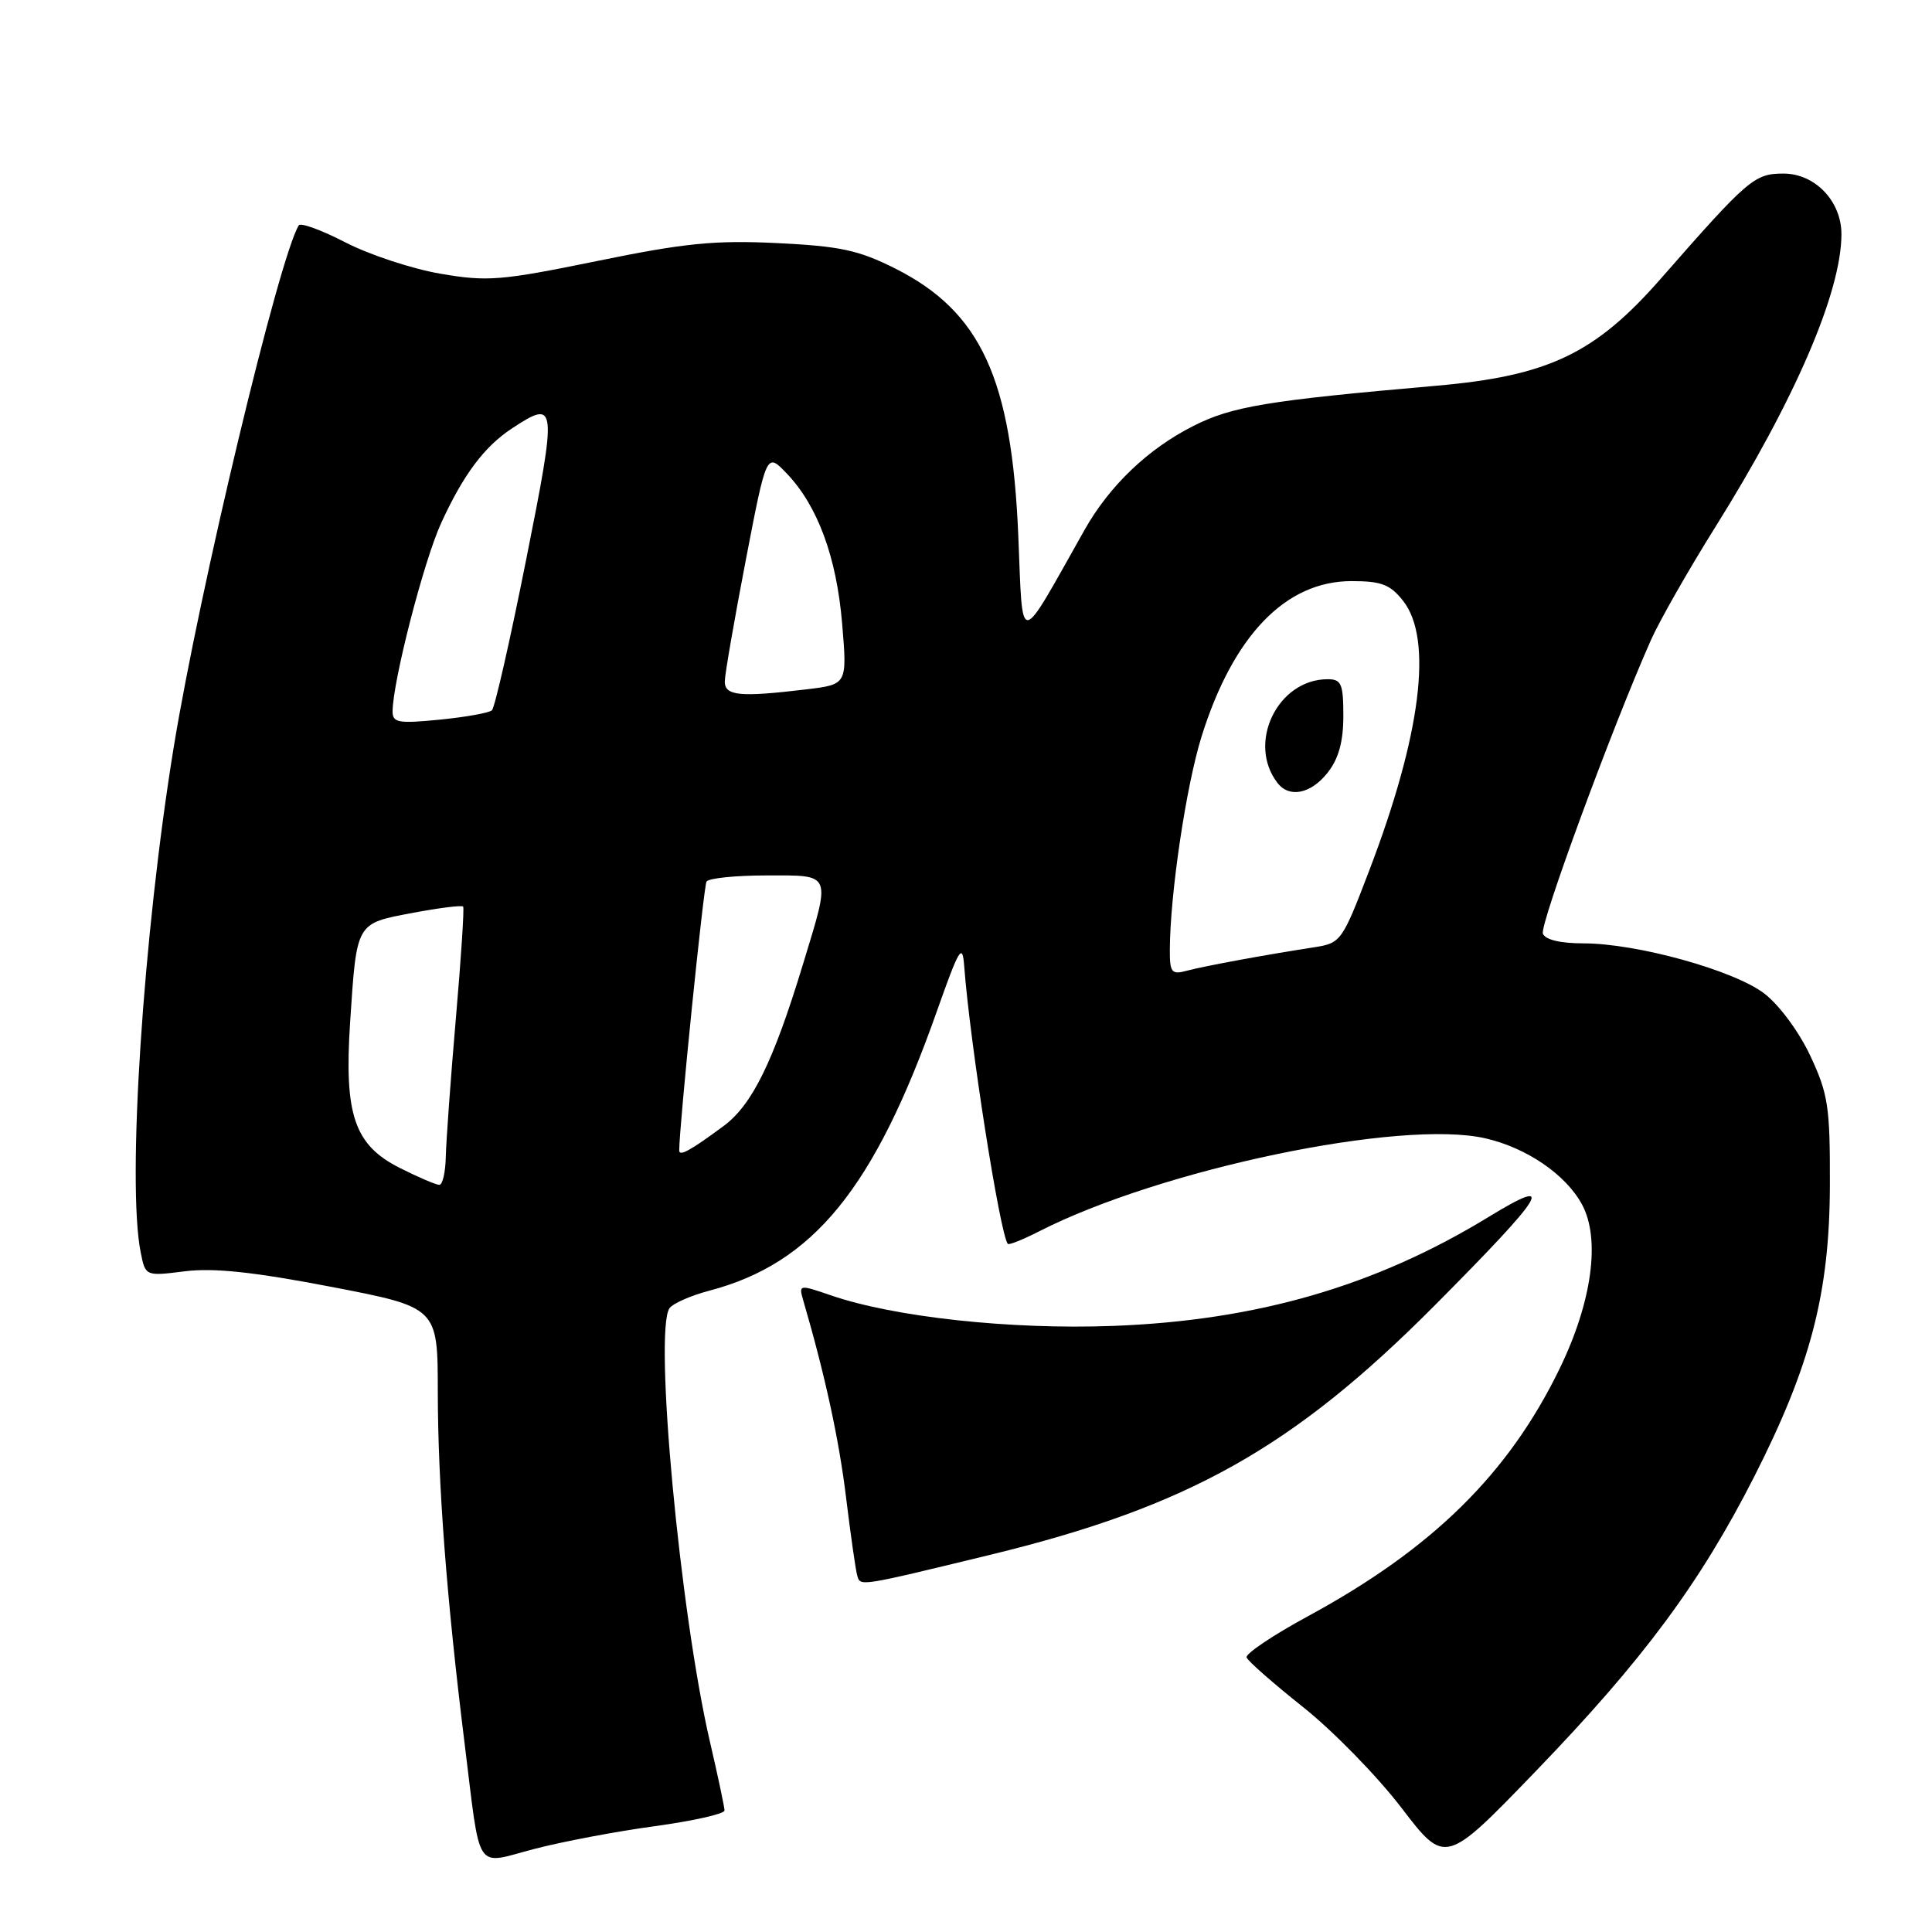 <?xml version="1.0" encoding="UTF-8" standalone="no"?>
<!DOCTYPE svg PUBLIC "-//W3C//DTD SVG 1.1//EN" "http://www.w3.org/Graphics/SVG/1.1/DTD/svg11.dtd" >
<svg xmlns="http://www.w3.org/2000/svg" xmlns:xlink="http://www.w3.org/1999/xlink" version="1.1" viewBox="0 0 256 256">
 <g >
 <path fill="currentColor"
d=" M 86.75 241.98 C 91.84 241.28 96.00 240.35 96.00 239.90 C 96.00 239.45 95.13 235.35 94.07 230.79 C 90.10 213.69 86.62 176.41 88.71 173.35 C 89.15 172.72 91.53 171.67 94.00 171.02 C 107.78 167.39 115.86 157.46 124.16 133.94 C 127.11 125.60 127.53 124.91 127.76 128.00 C 128.52 138.17 132.51 163.57 133.54 164.82 C 133.69 165.00 135.55 164.25 137.69 163.16 C 153.86 154.91 185.64 148.28 196.80 150.83 C 202.29 152.08 207.49 155.64 209.63 159.61 C 212.09 164.18 210.96 172.49 206.66 181.35 C 199.90 195.27 189.83 205.19 173.38 214.12 C 168.69 216.66 165.00 219.14 165.18 219.62 C 165.35 220.10 168.73 223.07 172.68 226.21 C 176.63 229.35 182.48 235.34 185.68 239.52 C 191.50 247.13 191.50 247.13 203.50 234.69 C 217.72 219.95 225.27 209.76 232.43 195.69 C 239.95 180.89 242.43 171.32 242.47 157.00 C 242.50 146.63 242.24 144.95 239.87 139.89 C 238.38 136.71 235.74 133.14 233.77 131.64 C 229.74 128.56 216.88 125.00 209.81 125.00 C 206.75 125.00 204.75 124.52 204.44 123.71 C 204.00 122.54 213.58 96.49 218.73 84.87 C 219.86 82.32 223.70 75.57 227.27 69.87 C 237.84 52.98 244.00 38.67 244.00 31.03 C 244.00 26.66 240.50 23.00 236.33 23.00 C 232.47 23.00 231.66 23.69 220.06 36.93 C 211.34 46.88 205.16 49.82 190.25 51.12 C 167.94 53.07 163.23 53.85 158.11 56.45 C 152.11 59.48 147.00 64.37 143.70 70.23 C 134.78 86.05 135.56 85.98 134.93 71.00 C 134.06 50.18 129.97 41.30 118.64 35.59 C 113.77 33.14 111.34 32.62 102.95 32.21 C 94.68 31.81 90.70 32.21 79.10 34.59 C 66.37 37.19 64.60 37.34 58.37 36.27 C 54.62 35.63 48.96 33.76 45.79 32.13 C 42.62 30.49 39.83 29.47 39.59 29.86 C 36.98 34.08 26.44 78.06 23.02 99.00 C 18.98 123.74 16.81 156.81 18.64 165.93 C 19.27 169.11 19.27 169.11 24.52 168.45 C 28.32 167.98 33.64 168.54 43.88 170.51 C 58.00 173.23 58.00 173.23 58.01 184.36 C 58.02 196.57 59.17 211.73 61.56 231.00 C 63.73 248.49 62.80 247.08 70.78 245.00 C 74.48 244.03 81.66 242.67 86.75 241.98 Z  M 131.21 206.02 C 157.47 199.64 171.36 191.84 190.17 172.91 C 204.91 158.08 206.37 155.68 197.25 161.25 C 182.26 170.41 166.56 174.97 147.50 175.69 C 133.90 176.20 118.48 174.53 110.07 171.63 C 105.87 170.19 105.82 170.20 106.44 172.33 C 109.31 182.15 111.18 190.75 112.11 198.44 C 112.72 203.42 113.38 208.07 113.59 208.77 C 114.01 210.22 113.70 210.27 131.21 206.02 Z  M 52.96 154.75 C 46.96 151.72 45.59 147.73 46.39 135.50 C 47.27 122.14 47.12 122.39 54.64 120.97 C 58.19 120.30 61.22 119.92 61.37 120.13 C 61.53 120.33 61.09 127.03 60.40 135.00 C 59.71 142.97 59.12 151.19 59.07 153.25 C 59.03 155.31 58.65 157.00 58.21 157.00 C 57.78 157.00 55.42 155.99 52.96 154.75 Z  M 90.00 152.44 C 90.00 149.25 93.23 117.44 93.62 116.81 C 93.89 116.37 97.47 116.00 101.56 116.00 C 110.34 116.00 110.13 115.50 106.37 127.86 C 102.46 140.71 99.66 146.41 95.87 149.21 C 91.48 152.46 90.00 153.27 90.00 152.44 Z  M 155.01 125.87 C 155.03 118.50 157.17 104.13 159.22 97.57 C 163.41 84.20 170.36 77.00 179.08 77.00 C 183.05 77.00 184.20 77.44 185.93 79.63 C 189.90 84.69 188.29 97.43 181.40 115.43 C 177.84 124.74 177.67 124.97 174.13 125.52 C 167.70 126.51 159.56 128.01 157.25 128.63 C 155.24 129.17 155.00 128.87 155.01 125.87 Z  M 175.93 102.37 C 177.38 100.52 178.00 98.27 178.00 94.87 C 178.00 90.62 177.74 90.00 175.93 90.00 C 169.29 90.00 165.19 98.47 169.28 103.75 C 170.85 105.78 173.71 105.19 175.93 102.37 Z  M 52.02 94.23 C 52.07 90.17 56.16 74.32 58.45 69.32 C 61.39 62.90 64.16 59.19 67.82 56.78 C 73.79 52.84 73.85 53.46 69.70 74.25 C 67.59 84.84 65.56 93.78 65.18 94.12 C 64.81 94.46 61.69 95.02 58.25 95.36 C 52.74 95.90 52.00 95.76 52.02 94.23 Z  M 96.04 90.25 C 96.06 89.29 97.31 82.07 98.82 74.22 C 101.57 59.94 101.57 59.94 104.23 62.72 C 108.35 67.02 110.85 73.81 111.59 82.65 C 112.26 90.69 112.26 90.69 106.88 91.34 C 97.97 92.41 96.00 92.21 96.04 90.25 Z "/>
</g>
</svg>